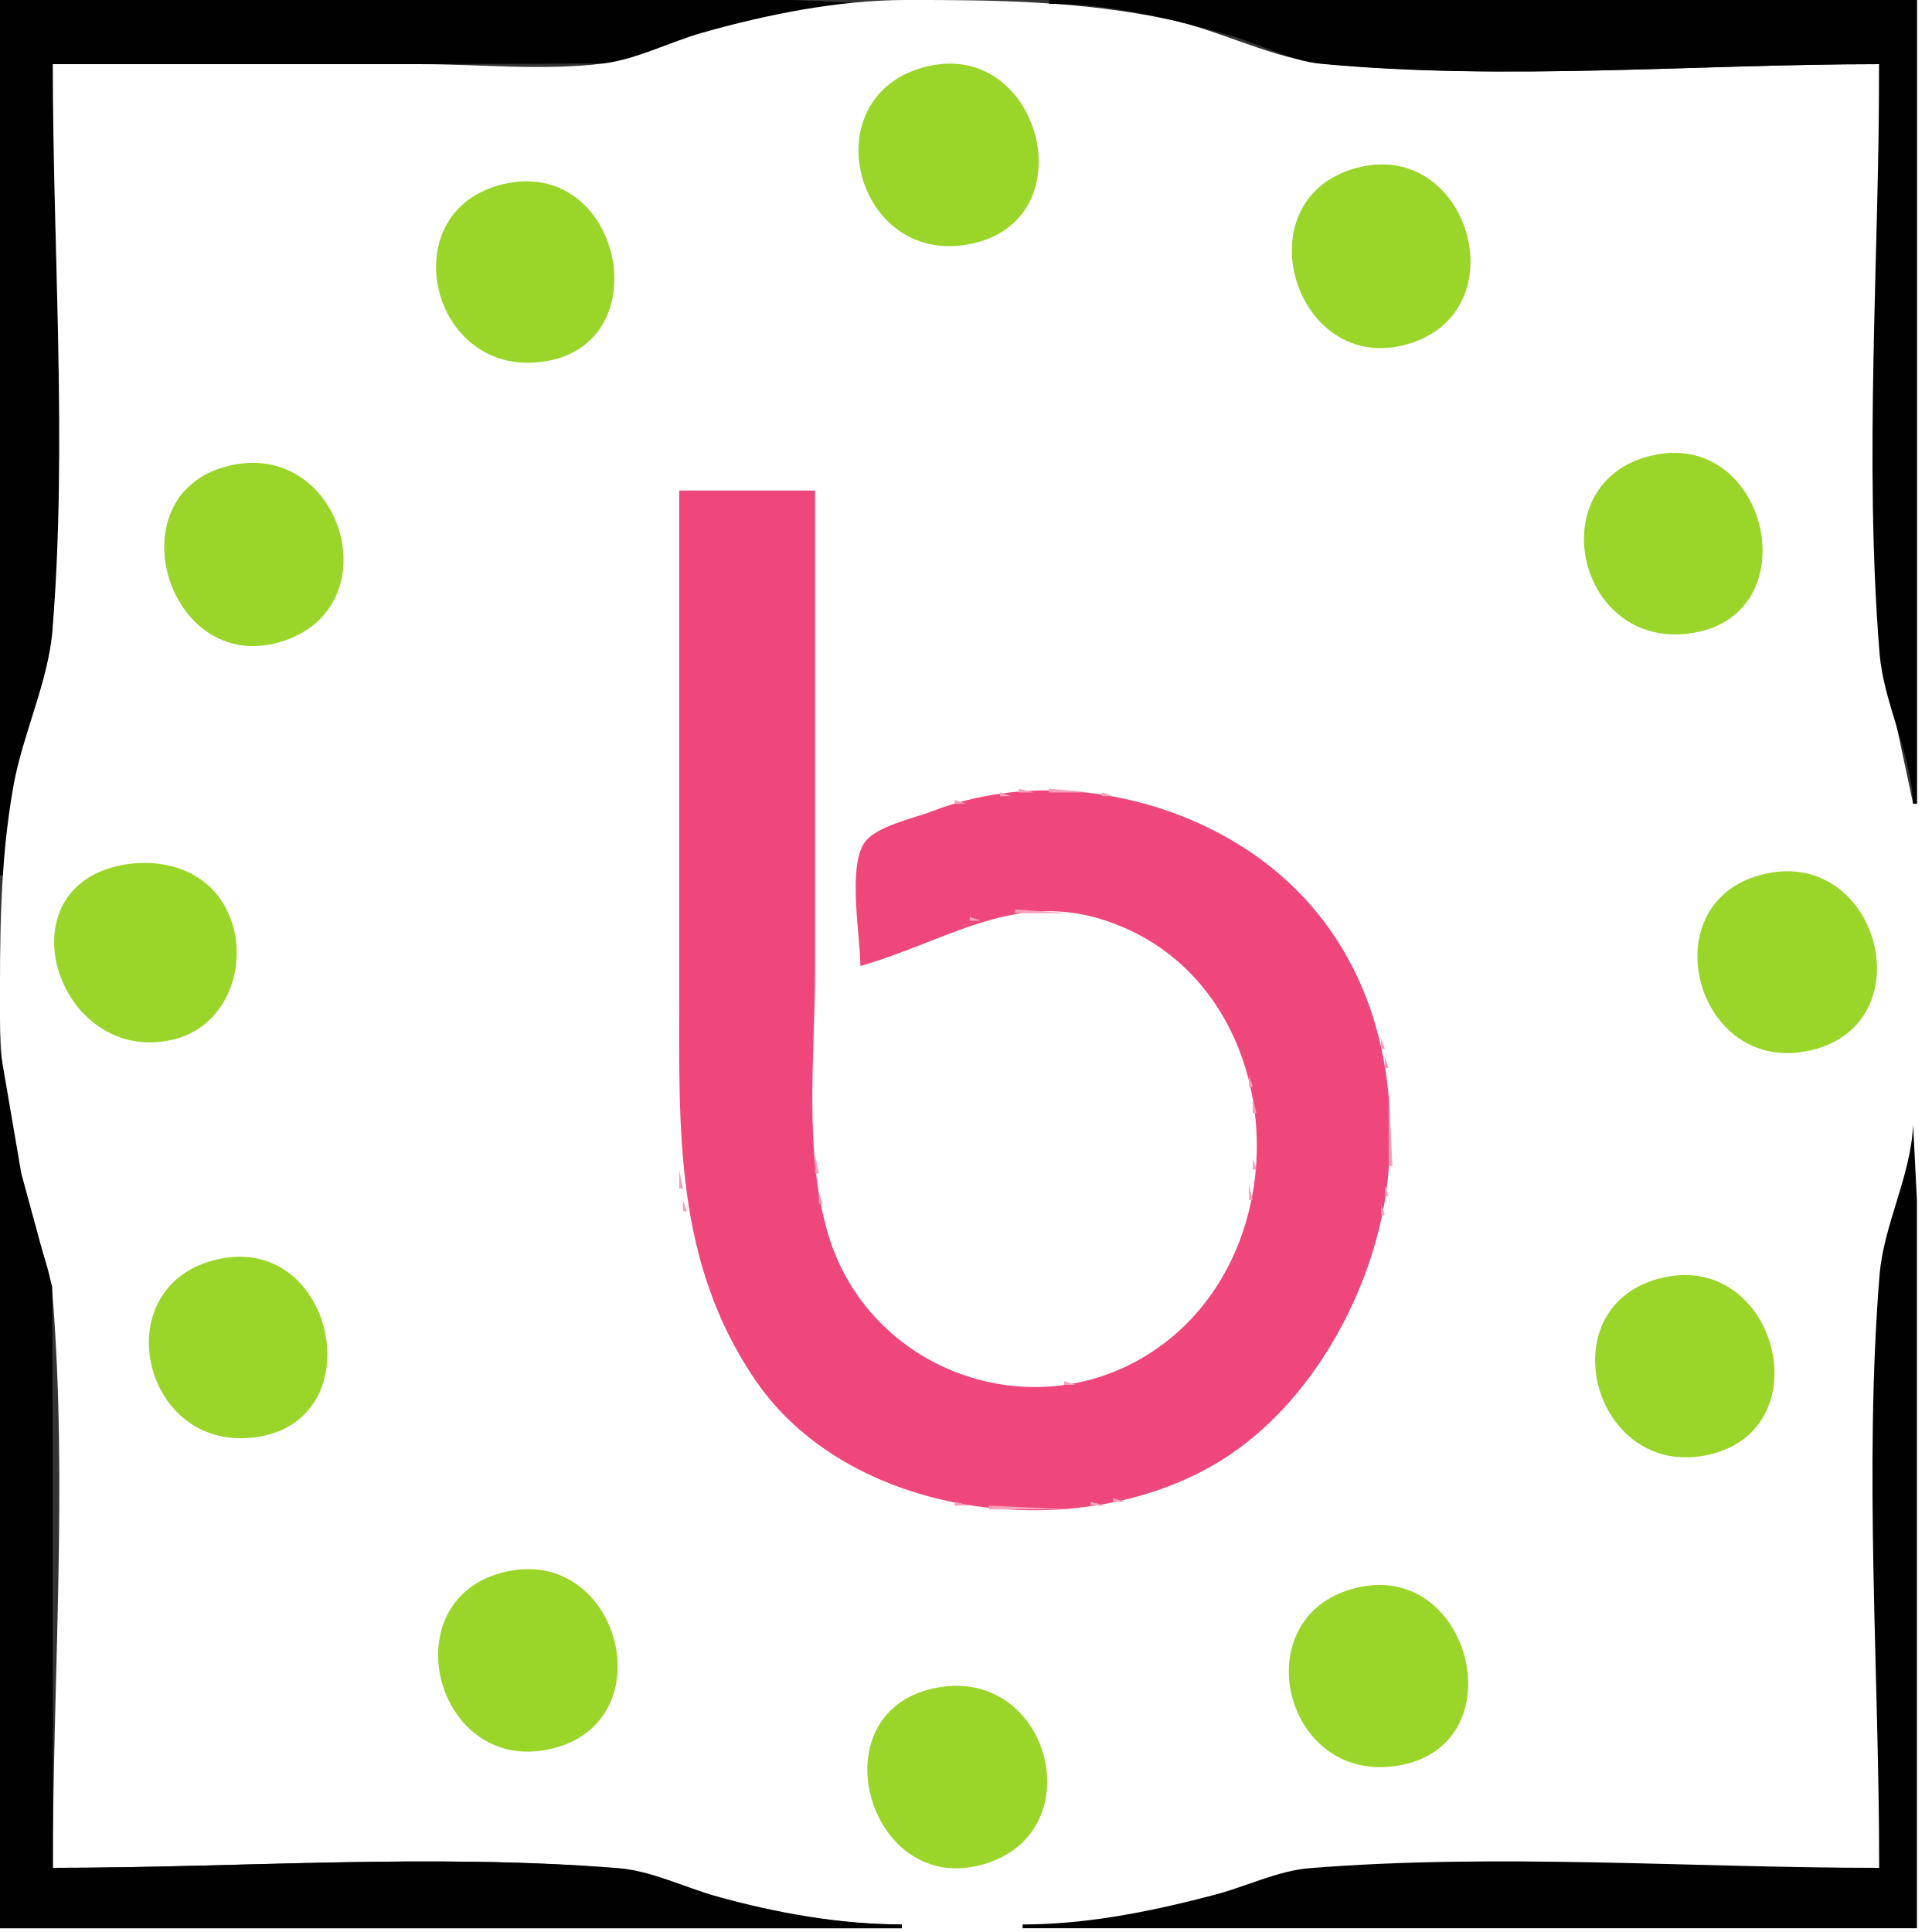 <?xml version="1.0" standalone="yes"?>
<svg xmlns="http://www.w3.org/2000/svg" width="512" height="512">
<rect width="100%" height="100%" fill="#333333" stroke="none"/>
<path style="fill:#010101; stroke:none;" d="M0 0L0 232L1 232C1.062 209.644 12.162 189.597 13.907 168C17.914 118.378 14 66.802 14 17L112 17L161 16.815L232 1L210 0L163 0L0 0z"/>
<path style="fill:#ffffff; stroke:none;" d="M14 17C14 66.472 17.888 117.707 13.907 167C12.812 180.555 6.072 194.461 3.614 208C-0.133 228.645 -0.034 249.105 0 270C0.028 287.112 3.734 304.465 7.873 321C9.678 328.208 13.309 335.594 13.907 343C17.941 392.95 14 444.869 14 495C63.142 495 114.035 491.139 163 495.093C172.027 495.822 181.256 500.484 190 502.849C205.814 507.125 222.618 510 239 510L239 511L0 511L0 512L512 512L512 0L508 0L508 213L507 213L498.04 171L498 17C449.707 17 399.054 21.441 351 16.896C337.486 15.618 323.466 8.078 310 5.211C286.654 0.239 263.753 -0.038 240 0C222.102 0.029 203.172 3.831 186 8.71C177.573 11.104 168.642 15.738 160 16.815C144.145 18.79 126.982 17 111 17L14 17z"/>
<path style="fill:#010101; stroke:none;" d="M278 0L278 1C294.314 1.011 311.416 5.077 327 9.721C334.435 11.936 342.266 16.164 350 16.896C398.381 21.472 449.378 17 498 17C498 68.45 493.953 121.736 498.093 173C499.187 186.537 506.404 199.159 507 213L508 213L508 0L278 0z"/>
<path style="fill:#9ad529; stroke:none;" d="M246 17.529C214.433 24.774 226.502 71.752 258 64.471C288.038 57.527 275.559 10.746 246 17.529M359 44.638C328.963 53.272 343.198 99.776 373 91.211C402.942 82.605 389.132 35.977 359 44.638M135 48.465C102.953 54.232 113.483 101.31 145 95.671C174.515 90.389 164.695 43.12 135 48.465M439 120.468C407.429 126.411 417.518 173.204 449 167.671C479.206 162.363 468.672 114.881 439 120.468M60 123.613C30.187 131.511 44.449 178.704 74 170.211C104.464 161.454 90.557 115.518 60 123.613z"/>
<path style="fill:#ef477b; stroke:none;" d="M180 130L180 263C180 299.531 178.677 334.441 200.347 366C226.115 403.525 288.958 410.479 326 385.48C349.198 369.824 365.065 339.648 367.829 312C371.644 273.854 357.323 238.412 322 220.259C299.345 208.617 271.062 205.667 247 215.004C242.177 216.876 231.986 218.946 229.028 223.418C224.617 230.086 228 248.067 228 256C252.88 248.835 271.108 234.135 298 245.876C342.048 265.107 344.854 332.65 305 358.452C273.155 379.069 230.138 363.14 219.439 327C212.924 304.993 216 279.692 216 257L216 130L180 130z"/>
<path style="fill:#f7a0bb; stroke:none;" d="M270 209L270 210L274 210L270 209M278 209L278 210L289 210L278 209M265 210L265 211L268 211L265 210M292 210L292 211L295 211L292 210M259.667 211.333L260.333 211.667L259.667 211.333M298.667 211.333L299.333 211.667L298.667 211.333M253 212L253 213L256 213L253 212M302.667 212.333L303.333 212.667L302.667 212.333M250 213L251 214L250 213M305.667 213.333L306.333 213.667L305.667 213.333M247.667 214.333L248.333 214.667L247.667 214.333M308.667 214.333L309.333 214.667L308.667 214.333M245 215L246 216L245 215M311 215L312 216L311 215M242.667 216.333L243.333 216.667L242.667 216.333M313.667 216.333L314.333 216.667L313.667 216.333M240 217L241 218L240 217M316 217L317 218L316 217M237.667 218.333L238.333 218.667L237.667 218.333M318 218L319 219L318 218M235 219L236 220L235 219M320 219L321 220L320 219M232.667 220.333L233.333 220.667L232.667 220.333M322 220L323 221L322 220M230 221L231 222L230 221M324 221L325 222L324 221M228 222L229 223L228 222M326 222L327 223L326 222M327 223L328 224L327 223M329 224L330 225L329 224M330 225L331 226L330 225M332 226L333 227L332 226M333 227L334 228L333 227z"/>
<path style="fill:#9ad529; stroke:none;" d="M31 229.532C0.314 236.843 15.978 282.716 46 275.467C62.752 271.422 67.597 249.564 57.471 237.04C51.224 229.314 40.408 227.291 31 229.532z"/>
<path style="fill:#f7a0bb; stroke:none;" d="M336 229L337 230L336 229M337 230L338 231L337 230M338 231L339 232L338 231z"/>
<path style="fill:#9ad529; stroke:none;" d="M468 231.519C436.783 238.291 449.095 285.679 480 278.316C510.128 271.139 497.947 225.021 468 231.519z"/>
<path style="fill:#f7a0bb; stroke:none;" d="M269 241L269 242L283 242L269 241M262.667 242.333L263.333 242.667L262.667 242.333M286.667 242.333L287.333 242.667L286.667 242.333M257 243L257 244L260 244L257 243M290.667 243.333L291.333 243.667L290.667 243.333M350 243L351 244L350 243M254 244L255 245L254 244M293.667 244.333L294.333 244.667L293.667 244.333M351 244L352 245L351 244M251.667 245.333L252.333 245.667L251.667 245.333M296.667 245.333L297.333 245.667L296.667 245.333M352 245L353 246L352 245M249.667 246.333L250.333 246.667L249.667 246.333M299 246L300 247L299 246M247 247L248 248L247 247M301 247L302 248L301 247M353 247L354 248L353 247M245 248L246 249L245 248M303 248L304 249L303 248M354 248L355 249L354 248M242.667 249.333L243.333 249.667L242.667 249.333M240 250L241 251L240 250M306 250L307 251L306 250M356 251L357 252L356 251M236.667 252.333L237.333 252.667L236.667 252.333M309 252L310 253L309 252M234 253L235 254L234 253M310 253L311 254L310 253M357 253L358 254L357 253M232 254L233 255L232 254M312 254L313 255L312 254M358 254L359 255L358 254M230 255L231 256L230 255M313 255L314 256L313 255M314 256L315 257L314 256M359 256L360 257L359 256M315 257L316 258L315 257M360 258L361 259L360 258M361 260L362 261L361 260M319 261L320 262L319 261M320 262L321 263L320 262M321 263L322 264L321 263M362 263L363 264L362 263M322 265L323 266L322 265M363 265L364 266L363 265M323 266L324 267L323 266M324 268L325 269L324 268M364 268L365 269L364 268M325 269L326 270L325 269M326 271L327 272L326 271M365.333 271.667L365.667 272.333L365.333 271.667M327.333 273.667L327.667 274.333L327.333 273.667M366 275L366 278L367 278L366 275M328 276L329 277L328 276z"/>
<path style="fill:#010101; stroke:none;" d="M0 278L0 511L239 511L239 510C222.676 510 205.72 506.945 190 502.576C181.6 500.241 172.694 495.796 164 495.093C114.707 491.112 63.472 495 14 495L14 393L13.816 341L5.651 311L0 278z"/>
<path style="fill:#f7a0bb; stroke:none;" d="M329.333 278.667L329.667 279.333L329.333 278.667M367 280L367 283L368 283L367 280M330 282L331 283L330 282M331 285L331 288L332 288L331 285M368 288L368 309L369 309L368 288M332 291L332 295L333 295L332 291z"/>
<path style="fill:#010101; stroke:none;" d="M507 298C506.406 311.787 499.184 324.436 498.093 338C493.943 389.598 498 443.216 498 495C448.198 495 396.622 491.086 347 495.093C338.627 495.77 330.126 499.979 322 502.116C305.399 506.481 288.219 510 271 510L271 511L508 511L508 361L508 318L507 298z"/>
<path style="fill:#f7a0bb; stroke:none;" d="M216 306L216 311L217 311L216 306M332 307L332 310L333 310L332 307M180 310L180 315L181 315L180 310M331 314L331 318L332 318L331 314M367 314L367 317L368 317L367 314M217 316L217 319L218 319L217 316M181 318L181 321L182 321L181 318M366 319L366 322L367 322L366 319M330.333 320.667L330.667 321.333L330.333 320.667M218.333 322.667L218.667 323.333L218.333 322.667M182.333 324.667L182.667 325.333L182.333 324.667M329 324L330 325L329 324M365.333 324.667L365.667 325.333L365.333 324.667M219.333 326.667L219.667 327.333L219.333 326.667M328 327L329 328L328 327M183.333 328.667L183.667 329.333L183.333 328.667M364.333 328.667L364.667 329.333L364.333 328.667M220.333 329.667L220.667 330.333L220.333 329.667M327 330L328 331L327 330M184.333 332.667L184.667 333.333L184.333 332.667M221 332L222 333L221 332M326 332L327 333L326 332M363 332L364 333L363 332z"/>
<path style="fill:#9ad529; stroke:none;" d="M59 333.465C26.884 339.245 37.241 386.393 69 380.671C98.444 375.366 88.592 328.139 59 333.465z"/>
<path style="fill:#f7a0bb; stroke:none;" d="M325 334L326 335L325 334M185.333 335.667L185.667 336.333L185.333 335.667M222 335L223 336L222 335M362 335L363 336L362 335M324 336L325 337L324 336M223 337L224 338L223 337M361.333 337.667L361.667 338.333L361.333 337.667M186 338L187 339L186 338M323 338L324 339L323 338z"/>
<path style="fill:#9ad529; stroke:none;" d="M441 338.519C409.6 345.331 421.957 392.647 453 385.471C482.866 378.567 470.784 332.057 441 338.519z"/>
<path style="fill:#f7a0bb; stroke:none;" d="M224 339L225 340L224 339M360 340L361 341L360 340M187 341L188 342L187 341M321 341L322 342L321 341M226 342L227 343L226 342M359 342L360 343L359 342M188.333 343.667L188.667 344.333L188.333 343.667M227 344L228 345L227 344M319 344L320 345L319 344M358 344L359 345L358 344M228 345L229 346L228 345M318 345L319 346L318 345M189 346L190 347L189 346M317 346L318 347L317 346M357 346L358 347L357 346M190 348L191 349L190 348M230 348L231 349L230 348M356 348L357 349L356 348M231 349L232 350L231 349M191 350L192 351L191 350M232 350L233 351L232 350M314 350L315 351L314 350M355 350L356 351L355 350M233 351L234 352L233 351M313 351L314 352L313 351M192 352L193 353L192 352M234 352L235 353L234 352M312 352L313 353L312 352M354 352L355 353L354 352M235 353L236 354L235 353M311 353L312 354L311 353M193 354L194 355L193 354M236 354L237 355L236 354M310 354L311 355L310 354M353 354L354 355L353 354M237 355L238 356L237 355M309 355L310 356L309 355M194 356L195 357L194 356M238 356L239 357L238 356M352 356L353 357L352 356M306 357L307 358L306 357M351 357L352 358L351 357M195 358L196 359L195 358M241 358L242 359L241 358M305 358L306 359L305 358M242 359L243 360L242 359M303 359L304 360L303 359M350 359L351 360L350 359M244 360L245 361L244 360M301 360L302 361L301 360M349 360L350 361L349 360M197 361L198 362L197 361M246 361L247 362L246 361M299 361L300 362L299 361M248 362L249 363L248 362M297 362L298 363L297 362M348 362L349 363L348 362M198 363L199 364L198 363M250 363L251 364L250 363M294 363L295 364L294 363M347 363L348 364L347 363M199 364L200 365L199 364M253 364L254 365L253 364M291 364L292 365L291 364M256.667 365.333L257.333 365.667L256.667 365.333M287.667 365.333L288.333 365.667L287.667 365.333M346 365L347 366L346 365M200 366L201 367L200 366M261.667 366.333L262.333 366.667L261.667 366.333M282 366L282 367L285 367L282 366M345 366L346 367L345 366M201 367L202 368L201 367M203 370L204 371L203 370M342 370L343 371L342 370M204 371L205 372L204 371M341 371L342 372L341 371M205 372L206 373L205 372M340 372L341 373L340 372M339 373L340 374L339 373M208 376L209 377L208 376M209 377L210 378L209 377M210 378L211 379L210 378M334 378L335 379L334 378M333 379L334 380L333 379M332 380L333 381L332 380M214 381L215 382L214 381M331 381L332 382L331 381M215 382L216 383L215 382M216 383L217 384L216 383M328 383L329 384L328 383M327 384L328 385L327 384M219 385L220 386L219 385M324 386L325 387L324 386M222 387L223 388L222 387M322 387L323 388L322 387M224 388L225 389L224 388M321 388L322 389L321 388M226 389L227 390L226 389M319 389L320 390L319 389M228 390L229 391L228 390M317 390L318 391L317 390M230 391L231 392L230 391M314.667 391.333L315.333 391.667L314.667 391.333M232.667 392.333L233.333 392.667L232.667 392.333M312 392L313 393L312 392M235 393L236 394L235 393M309.667 393.333L310.333 393.667L309.667 393.333M237.667 394.333L238.333 394.667L237.667 394.333M307 394L308 395L307 394M241 395L242 396L241 395M303.667 395.333L304.333 395.667L303.667 395.333M244.667 396.333L245.333 396.667L244.667 396.333M300.667 396.333L301.333 396.667L300.667 396.333M248.667 397.333L249.333 397.667L248.667 397.333M295 397L295 398L298 398L295 397M253 398L253 399L257 399L253 398M289 398L289 399L293 399L289 398M262 399L262 400L284 400L262 399z"/>
<path style="fill:#9ad529; stroke:none;" d="M134 416.529C103.293 423.578 115.258 470.575 146 463.471C176.534 456.414 164.261 409.583 134 416.529M361 420.468C328.62 426.524 339.712 474.643 372 467.61C401.226 461.243 389.879 415.066 361 420.468M247 447.529C216.936 454.479 229.909 501.184 259 494.471C290.619 487.174 278.512 440.245 247 447.529z"/>
</svg>
